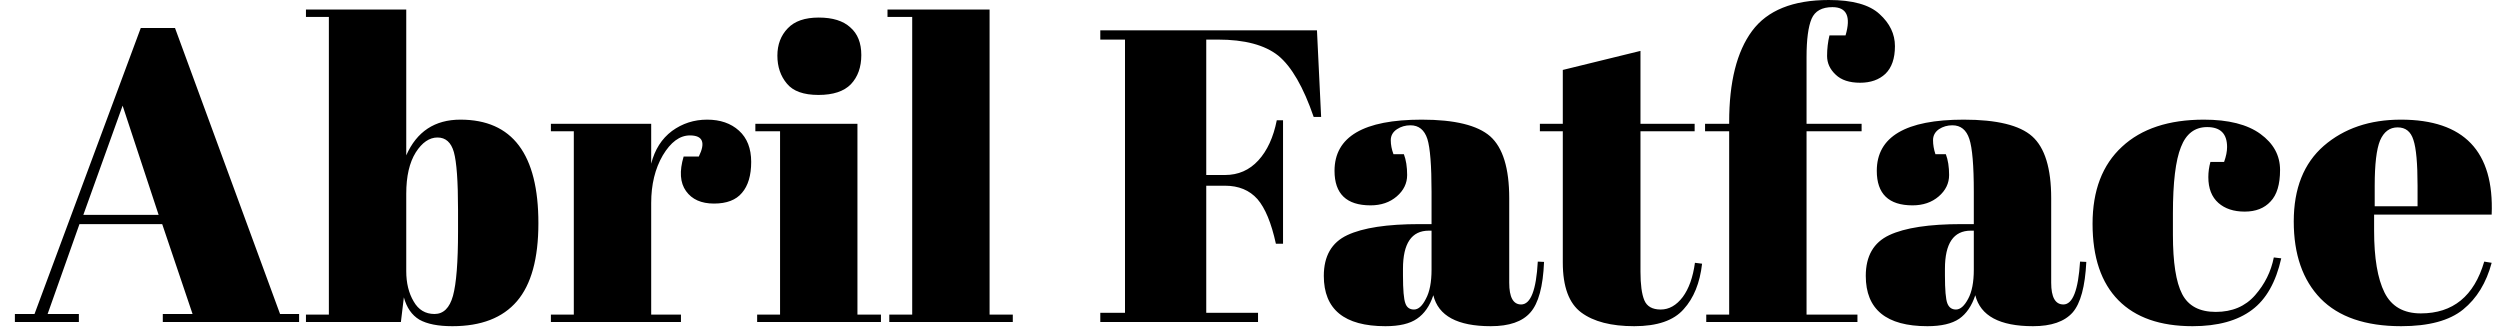 <svg width="84" height="11" viewBox="0 0 84 11" fill="none" xmlns="http://www.w3.org/2000/svg">
<path d="M5.47 10.55H6.47L5.45 7.53H2.67L1.6 10.55H2.65V10.82H0.5V10.55H1.16L4.73 0.94H5.88L9.41 10.55H10.05V10.82H5.47V10.55ZM5.33 7.22L4.12 3.55L2.8 7.22H5.33ZM15.39 7.05C15.39 6.09 15.343 5.443 15.25 5.11C15.157 4.783 14.973 4.62 14.7 4.62C14.427 4.62 14.183 4.787 13.97 5.12C13.757 5.46 13.65 5.923 13.65 6.51V9.11C13.65 9.51 13.733 9.85 13.9 10.13C14.06 10.41 14.293 10.55 14.6 10.55C14.9 10.55 15.107 10.347 15.22 9.94C15.333 9.527 15.39 8.807 15.39 7.78V7.05ZM10.28 0.32H13.65V5.22C14.003 4.42 14.61 4.02 15.47 4.02C17.217 4.02 18.09 5.18 18.09 7.5C18.09 8.687 17.85 9.56 17.37 10.12C16.89 10.68 16.167 10.96 15.2 10.96C14.72 10.96 14.35 10.887 14.09 10.74C13.837 10.587 13.663 10.337 13.57 9.99L13.47 10.82H10.28V10.57H11.05V0.57H10.28V0.32ZM23.18 4.55C22.84 4.55 22.537 4.773 22.27 5.22C22.01 5.667 21.88 6.2 21.88 6.82V10.57H22.88V10.82H18.51V10.57H19.28V4.41H18.51V4.16H21.88V5.5C22 5.027 22.233 4.66 22.58 4.4C22.927 4.147 23.32 4.02 23.76 4.02C24.2 4.02 24.557 4.143 24.83 4.39C25.103 4.637 25.24 4.987 25.24 5.44C25.24 5.893 25.137 6.24 24.93 6.48C24.73 6.72 24.417 6.84 23.99 6.84C23.563 6.84 23.25 6.7 23.05 6.42C22.85 6.14 22.823 5.753 22.97 5.26H23.48C23.713 4.787 23.613 4.55 23.18 4.55ZM27.5 3.19C27 3.19 26.647 3.063 26.44 2.81C26.227 2.557 26.12 2.243 26.12 1.87C26.12 1.497 26.237 1.19 26.47 0.95C26.697 0.71 27.043 0.59 27.51 0.59C27.977 0.59 28.33 0.7 28.57 0.92C28.817 1.133 28.94 1.443 28.94 1.85C28.94 2.257 28.823 2.583 28.59 2.83C28.357 3.07 27.993 3.19 27.5 3.19ZM25.38 4.41V4.16H28.81V10.57H29.6V10.82H25.44V10.57H26.21V4.41H25.38ZM29.82 0.57V0.32H33.25V10.57H34.03V10.82H29.88V10.57H30.65V0.57H29.82ZM36.97 1.33V1.02H44.25L44.39 3.93H44.14C43.793 2.923 43.397 2.237 42.95 1.87C42.497 1.51 41.82 1.33 40.92 1.33H40.53V5.88H41.16C41.607 5.88 41.98 5.717 42.28 5.39C42.58 5.063 42.787 4.613 42.9 4.04H43.11V8.19H42.87C42.717 7.49 42.51 6.99 42.25 6.69C41.983 6.39 41.62 6.24 41.16 6.24H40.53V10.51H42.27V10.82H36.97V10.51H37.8V1.33H36.97ZM47.7 7.53H48.1V6.45C48.1 5.563 48.053 4.97 47.96 4.67C47.86 4.363 47.67 4.21 47.39 4.21C47.223 4.21 47.073 4.253 46.94 4.34C46.8 4.433 46.73 4.557 46.73 4.71C46.73 4.863 46.76 5.02 46.82 5.18H47.17C47.243 5.373 47.28 5.607 47.28 5.88C47.28 6.16 47.163 6.4 46.93 6.6C46.697 6.8 46.403 6.9 46.05 6.9C45.243 6.9 44.84 6.513 44.84 5.74C44.84 4.593 45.817 4.02 47.77 4.02C48.877 4.02 49.643 4.207 50.07 4.58C50.497 4.96 50.71 5.653 50.71 6.66V9.5C50.71 9.987 50.843 10.23 51.11 10.23C51.43 10.23 51.617 9.75 51.67 8.79L51.88 8.8C51.847 9.627 51.693 10.193 51.42 10.5C51.153 10.807 50.71 10.96 50.09 10.96C48.97 10.96 48.327 10.613 48.16 9.92C48.04 10.28 47.857 10.543 47.61 10.71C47.37 10.877 47.017 10.96 46.55 10.96C45.17 10.96 44.48 10.397 44.48 9.27C44.48 8.603 44.743 8.147 45.27 7.9C45.797 7.653 46.607 7.53 47.7 7.53ZM47.14 9.25C47.14 9.737 47.167 10.05 47.22 10.19C47.267 10.33 47.363 10.4 47.51 10.4C47.657 10.4 47.79 10.28 47.91 10.04C48.037 9.807 48.1 9.48 48.1 9.06V7.75H48.01C47.43 7.75 47.14 8.177 47.14 9.03V9.25ZM52.51 8.82V4.41H51.74V4.16H52.51V2.35L55.12 1.71V4.16H56.94V4.41H55.12V9.13C55.12 9.563 55.163 9.883 55.25 10.09C55.337 10.297 55.52 10.4 55.8 10.4C56.08 10.4 56.327 10.26 56.54 9.98C56.747 9.7 56.883 9.317 56.95 8.83L57.19 8.86C57.117 9.507 56.91 10.017 56.57 10.39C56.237 10.77 55.683 10.96 54.91 10.96C54.137 10.96 53.543 10.807 53.13 10.5C52.717 10.193 52.51 9.633 52.51 8.82ZM61.57 0.24C61.217 0.24 60.983 0.37 60.87 0.63C60.757 0.897 60.7 1.327 60.7 1.92V4.16H62.55V4.41H60.7V10.57H62.41V10.82H57.33V10.57H58.1V4.41H57.29V4.16H58.1V4.1C58.1 2.753 58.357 1.733 58.87 1.04C59.383 0.347 60.243 0 61.45 0C62.243 0 62.81 0.157 63.15 0.47C63.497 0.783 63.67 1.143 63.67 1.55C63.67 1.963 63.563 2.273 63.35 2.48C63.137 2.68 62.853 2.78 62.5 2.78C62.14 2.78 61.867 2.69 61.68 2.51C61.487 2.33 61.39 2.12 61.39 1.88C61.39 1.64 61.417 1.41 61.47 1.19H62.01C62.197 0.557 62.05 0.24 61.57 0.24ZM65.91 7.53H66.32V6.45C66.32 5.563 66.27 4.97 66.17 4.67C66.07 4.363 65.88 4.21 65.6 4.21C65.433 4.21 65.283 4.253 65.15 4.34C65.017 4.433 64.95 4.557 64.95 4.71C64.95 4.863 64.977 5.02 65.03 5.18H65.38C65.453 5.373 65.49 5.607 65.49 5.88C65.49 6.16 65.373 6.4 65.14 6.6C64.907 6.8 64.613 6.9 64.26 6.9C63.46 6.9 63.06 6.513 63.06 5.74C63.06 4.593 64.033 4.02 65.98 4.02C67.093 4.02 67.86 4.207 68.28 4.58C68.707 4.96 68.92 5.653 68.92 6.66V9.5C68.92 9.987 69.057 10.23 69.33 10.23C69.643 10.23 69.83 9.75 69.89 8.79L70.1 8.8C70.06 9.627 69.907 10.193 69.64 10.5C69.367 10.807 68.923 10.96 68.31 10.96C67.19 10.96 66.543 10.613 66.37 9.92C66.25 10.28 66.07 10.543 65.83 10.71C65.583 10.877 65.227 10.96 64.76 10.96C63.38 10.96 62.69 10.397 62.69 9.27C62.69 8.603 62.953 8.147 63.48 7.9C64.007 7.653 64.817 7.53 65.91 7.53ZM65.35 9.25C65.35 9.737 65.377 10.05 65.43 10.19C65.483 10.33 65.58 10.4 65.72 10.4C65.867 10.4 66.003 10.28 66.13 10.04C66.257 9.807 66.32 9.48 66.32 9.06V7.75H66.22C65.64 7.75 65.35 8.177 65.35 9.03V9.25ZM74.16 4.27C73.747 4.27 73.453 4.493 73.28 4.94C73.1 5.387 73.01 6.13 73.01 7.17V7.89C73.01 8.817 73.113 9.48 73.32 9.88C73.527 10.28 73.903 10.48 74.45 10.48C75.003 10.48 75.443 10.293 75.77 9.92C76.097 9.547 76.307 9.123 76.4 8.65L76.65 8.68C76.47 9.48 76.143 10.057 75.67 10.41C75.183 10.777 74.517 10.96 73.67 10.96C72.583 10.96 71.753 10.67 71.18 10.09C70.6 9.503 70.31 8.647 70.31 7.52C70.31 6.4 70.64 5.537 71.3 4.93C71.953 4.323 72.87 4.02 74.05 4.02C74.877 4.02 75.51 4.18 75.95 4.5C76.39 4.82 76.61 5.223 76.61 5.71C76.61 6.197 76.503 6.55 76.29 6.77C76.083 6.997 75.793 7.11 75.42 7.11C75.053 7.11 74.76 7.013 74.54 6.82C74.313 6.62 74.2 6.33 74.2 5.95C74.2 5.783 74.223 5.613 74.27 5.44H74.73C74.797 5.253 74.83 5.087 74.83 4.94C74.83 4.493 74.607 4.27 74.16 4.27ZM80.68 10.96C79.48 10.96 78.577 10.65 77.97 10.03C77.37 9.41 77.07 8.547 77.07 7.44C77.07 6.333 77.407 5.487 78.08 4.9C78.76 4.313 79.623 4.02 80.67 4.02C82.79 4.02 83.807 5.083 83.72 7.21H79.77V7.75C79.77 8.67 79.887 9.363 80.12 9.83C80.353 10.297 80.76 10.53 81.34 10.53C82.42 10.53 83.13 9.95 83.47 8.79L83.72 8.83C83.54 9.503 83.22 10.027 82.76 10.4C82.3 10.773 81.607 10.96 80.68 10.96ZM79.79 6.24V6.93H81.23V6.24C81.23 5.487 81.183 4.973 81.09 4.7C81.003 4.42 80.827 4.28 80.56 4.28C80.293 4.28 80.097 4.427 79.97 4.72C79.85 5.013 79.79 5.52 79.79 6.24Z" fill="black"/>
</svg>
